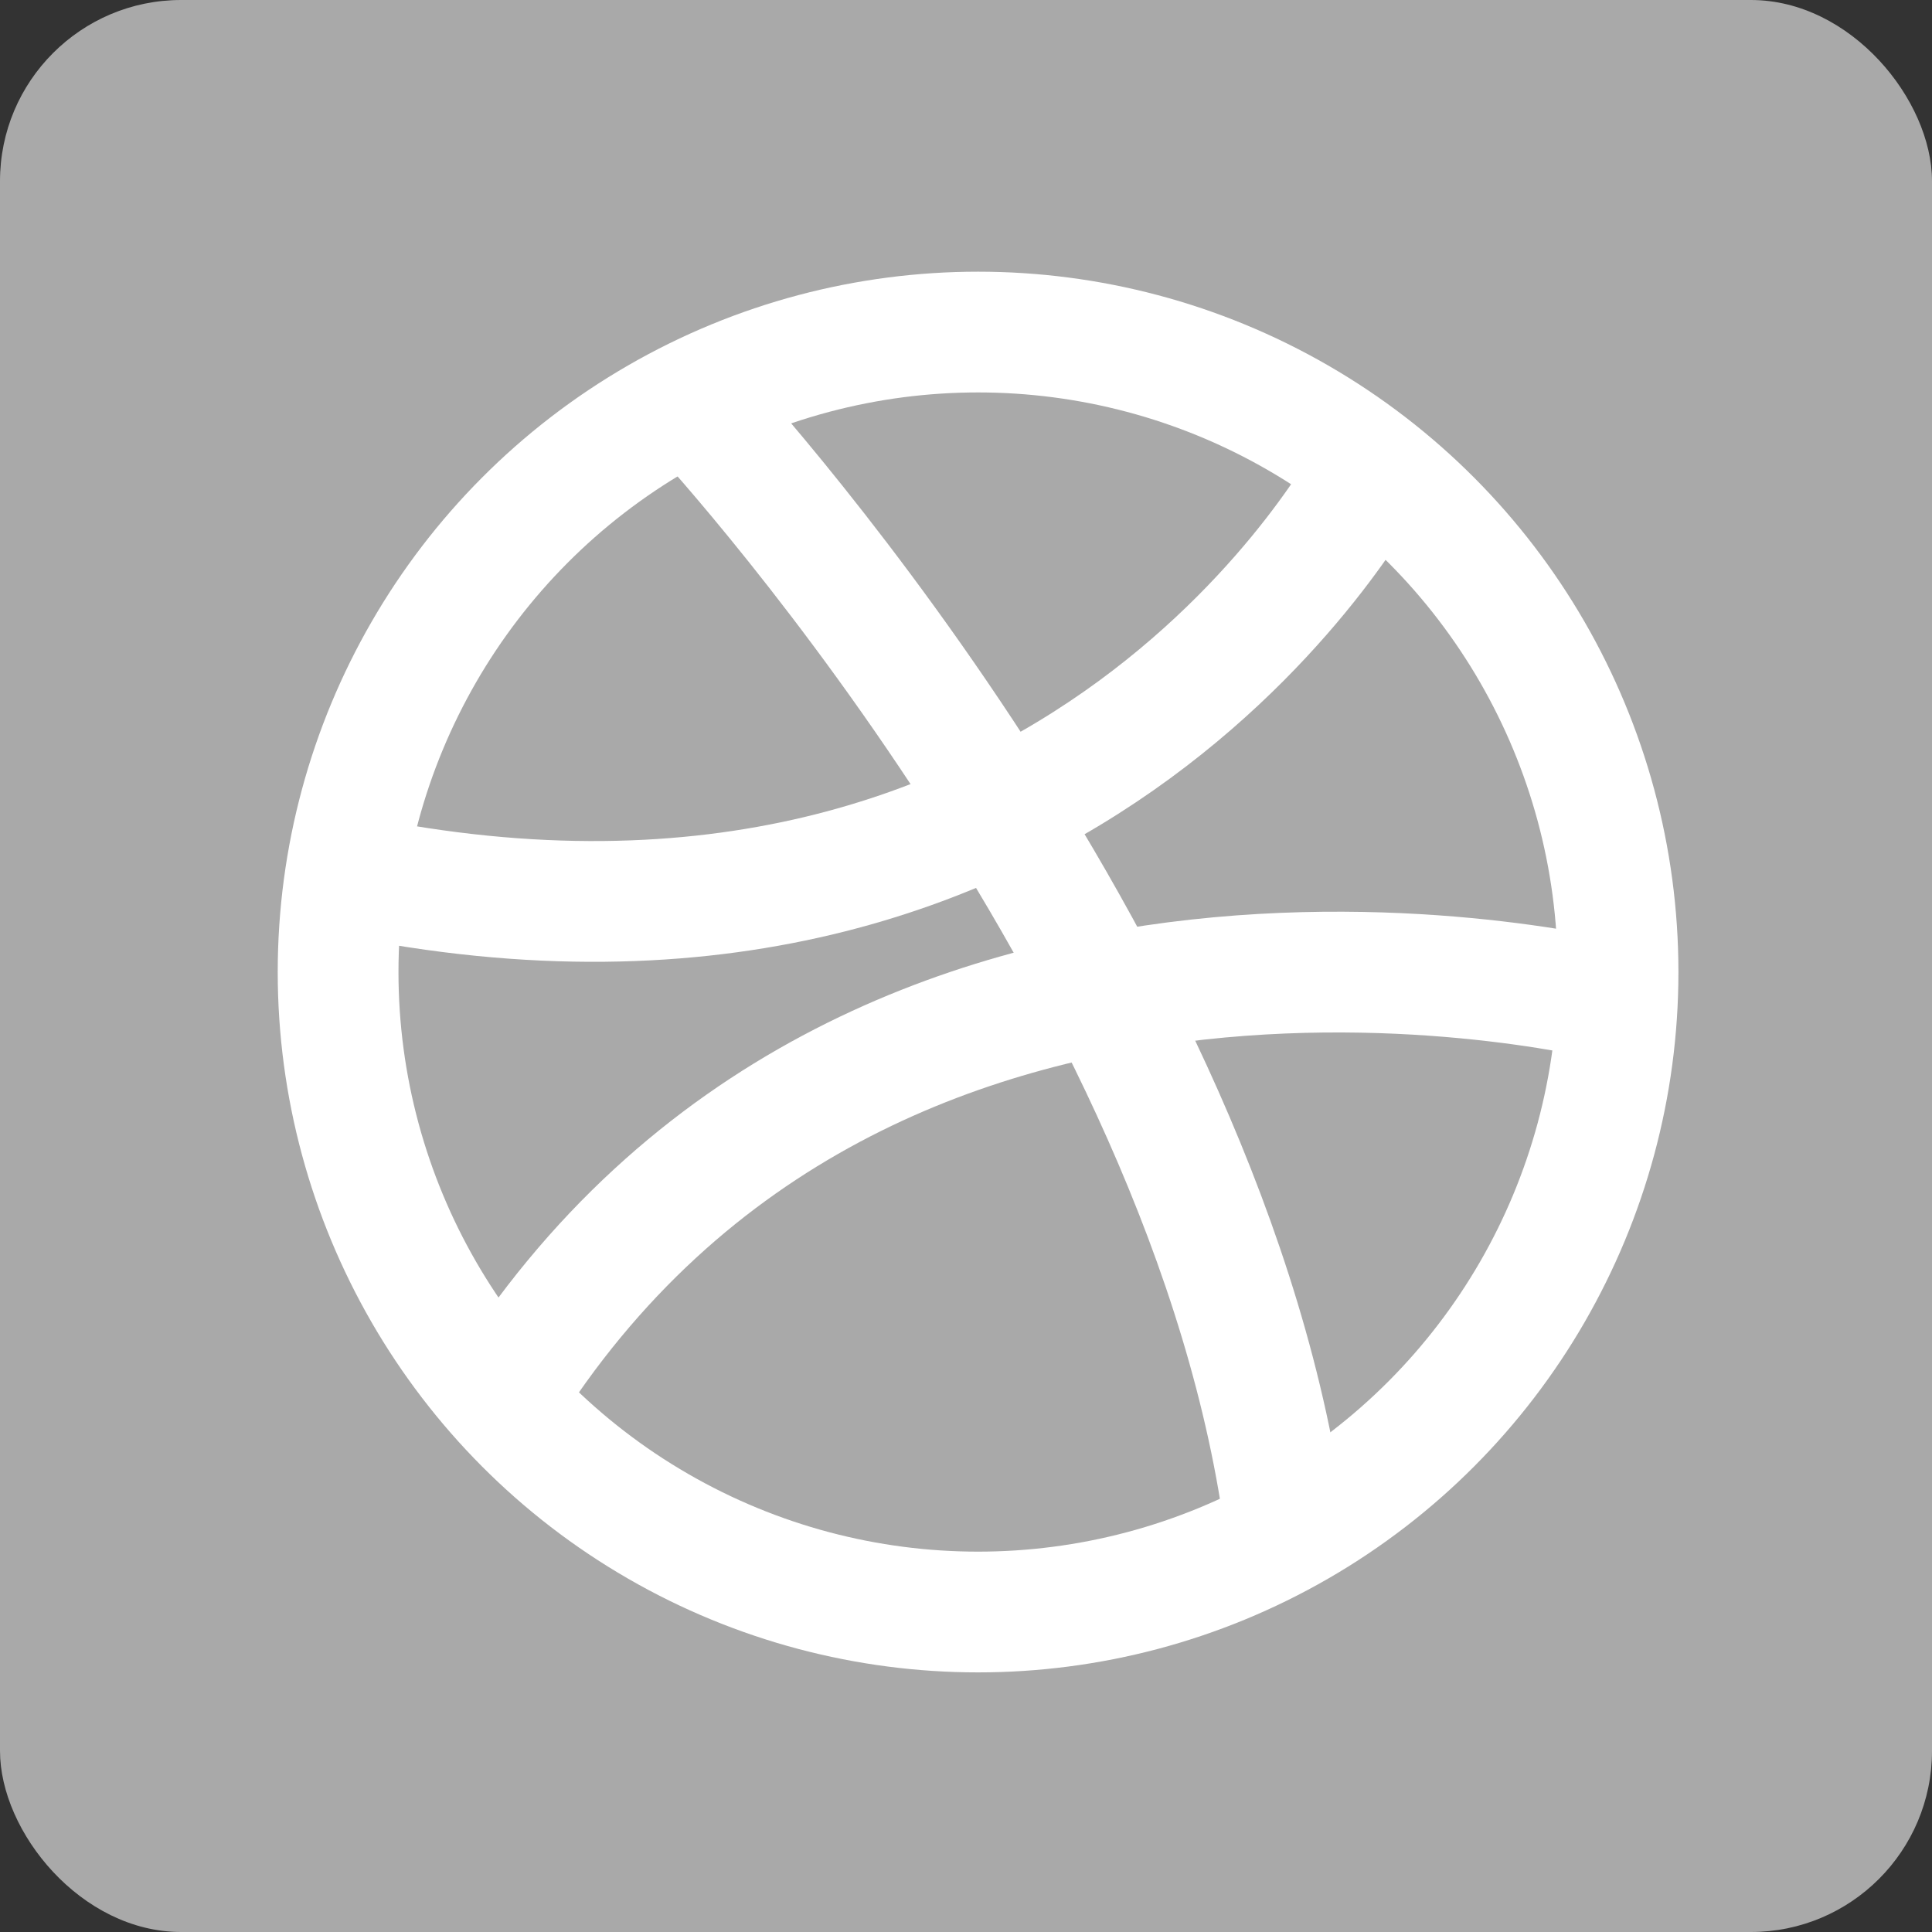 <svg xmlns="http://www.w3.org/2000/svg" width="32" height="32" viewBox="0 0 32 32" aria-labelledby="title">

       <rect x="0" y="0" width="32" height="32" fill="#333333" stroke="none"/>

       <title id="title">dribbble icon</title>
<rect fill="darkgray" width="32" height="32" rx="3"/> <circle fill="none" stroke="white" stroke-width="2" cx="16.2" cy="16.1" r="10.6"/>
    <path fill="none" stroke="white" stroke-width="2" d="M21.3,25.4c-1.2-9.5-9.8-18.7-9.8-18.7"/>
    <path fill="none" stroke="white" stroke-width="2" d="M5.8,14.5C17.9,17,22.7,7.8,22.7,7.8"/>
    <path fill="none" stroke="white" stroke-width="2" d="M8.3,23.2c6.1-9.8,18.5-6.6,18.5-6.6"/>
</svg>